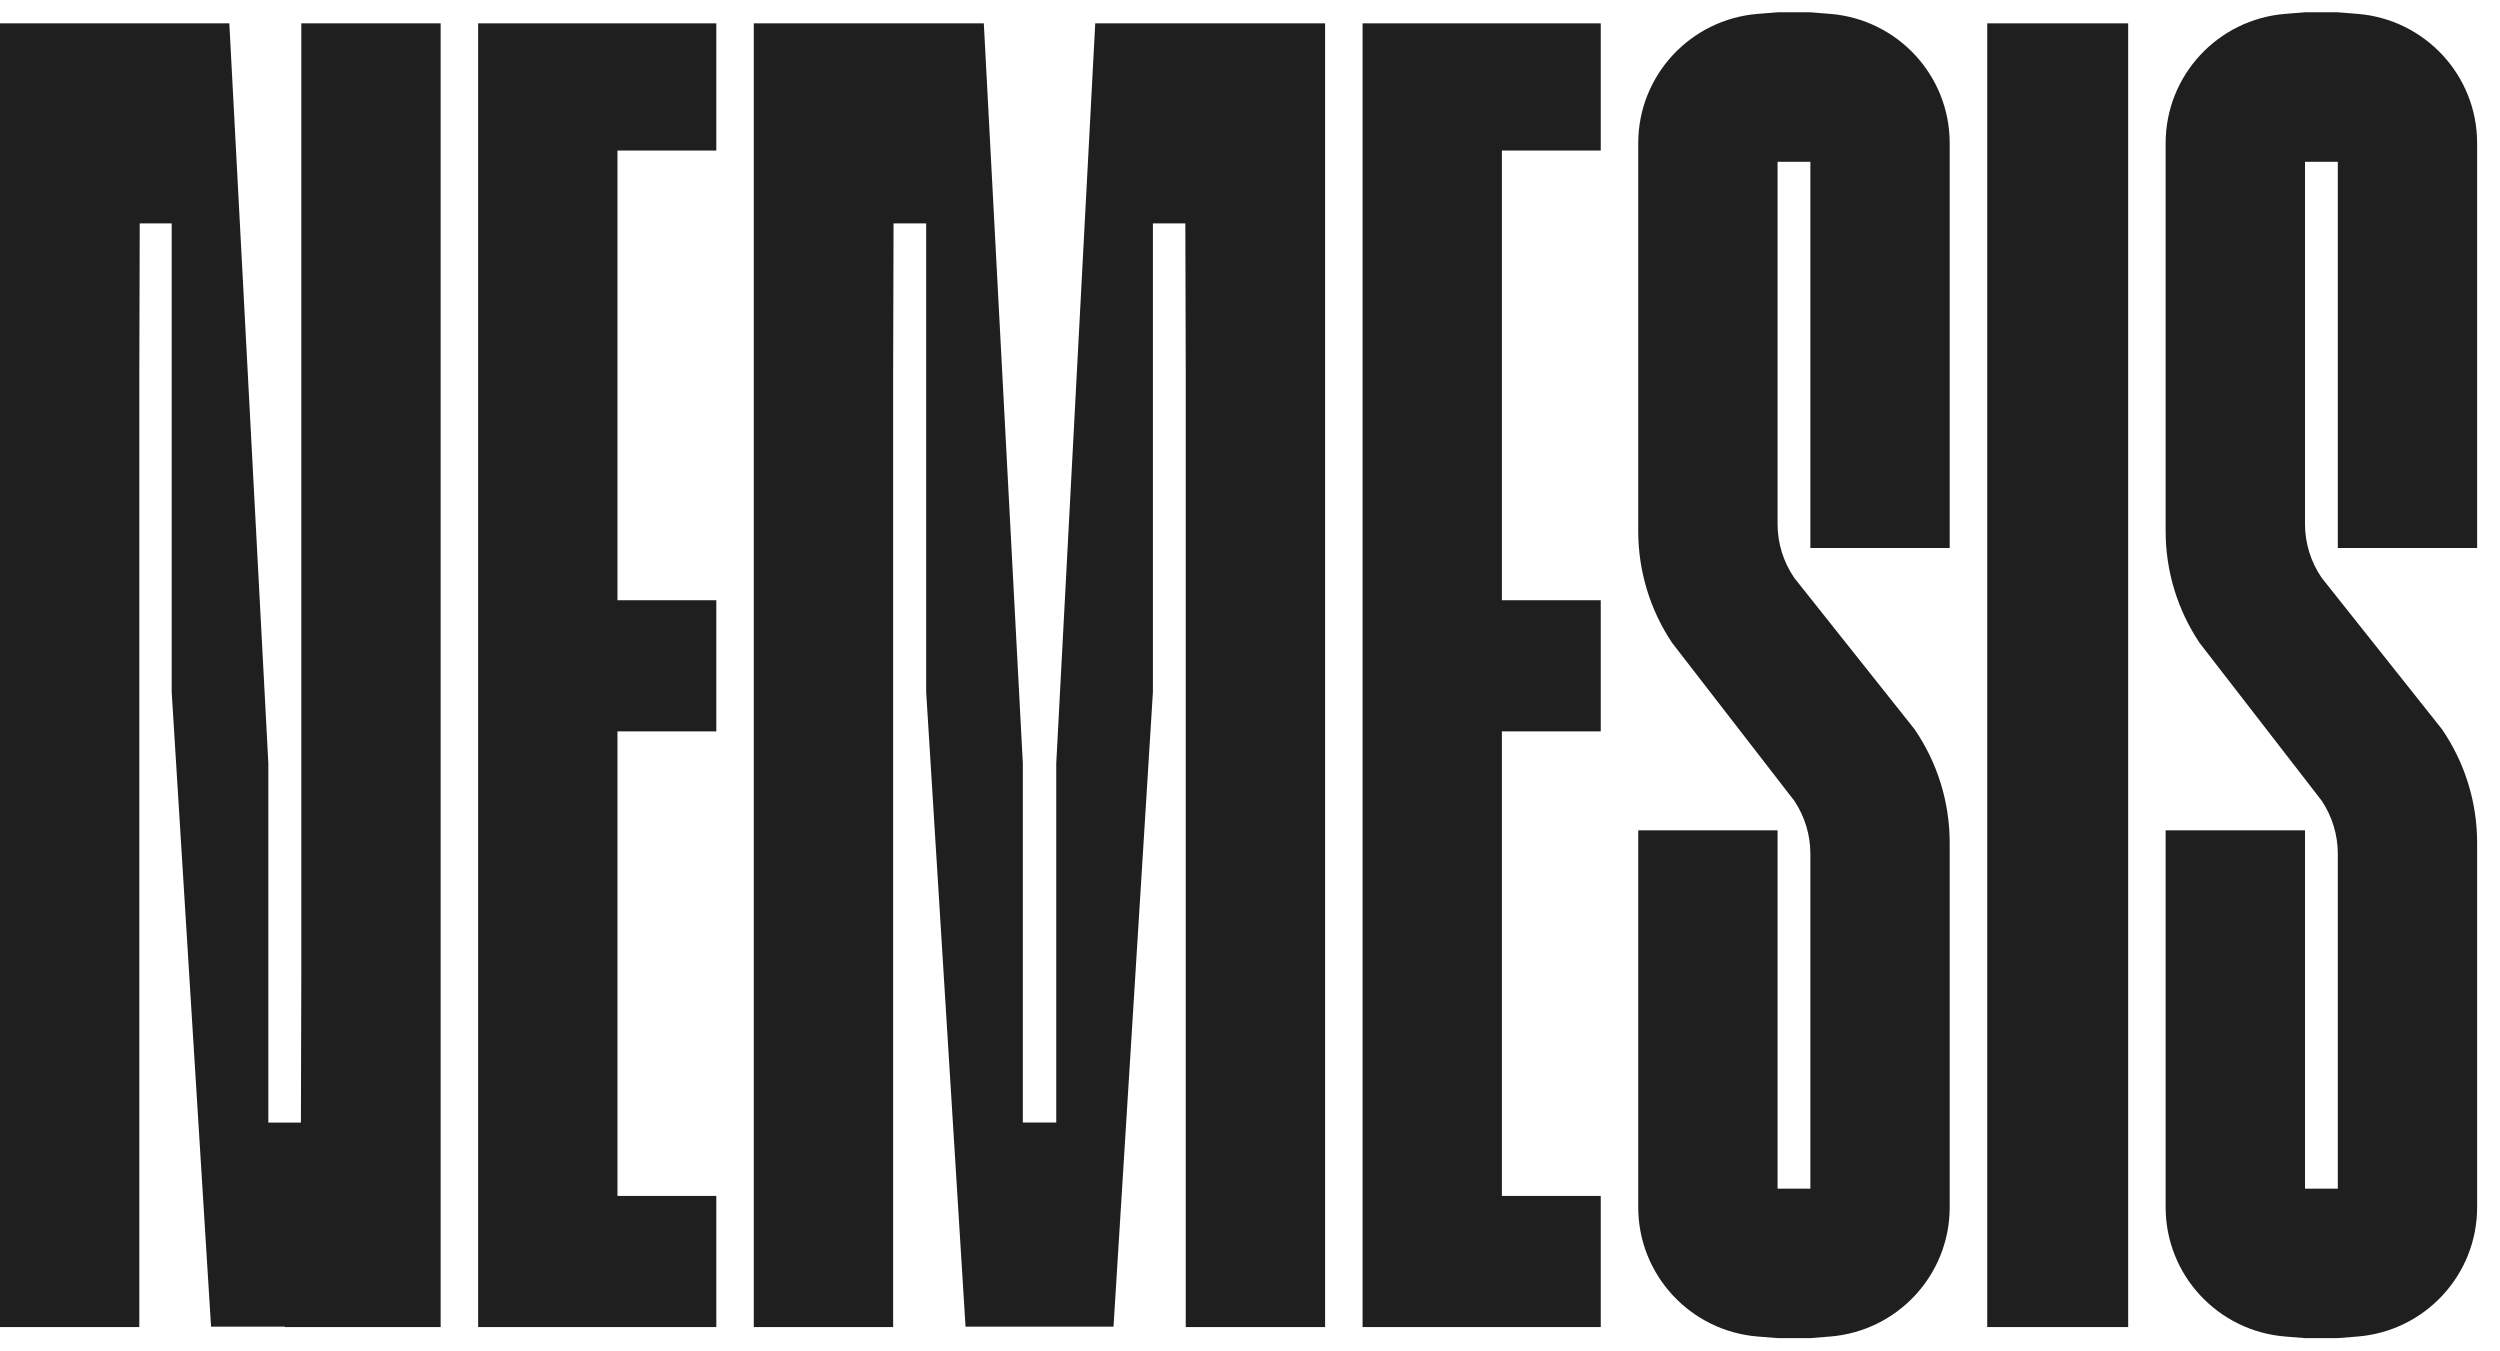 <svg width="74" height="40" viewBox="0 0 74 40" fill="none" xmlns="http://www.w3.org/2000/svg">
<g clip-path="url(#clip0)">
<path d="M53.587 25.27V35.184H52.616V24.578H48.492V35.736C48.492 37.738 50.035 39.403 52.037 39.562L52.616 39.608H53.587L54.166 39.562C56.168 39.403 57.711 37.738 57.711 35.736V24.944C57.711 23.745 57.348 22.573 56.669 21.583L53.11 17.105C52.788 16.635 52.616 16.079 52.616 15.511V4.789H53.587V16.22H57.711V4.236C57.711 2.234 56.168 0.569 54.166 0.41L53.587 0.364H52.616L52.037 0.41C50.035 0.569 48.492 2.234 48.492 4.236V15.726C48.492 16.903 48.841 18.053 49.497 19.032L53.11 23.702C53.421 24.167 53.587 24.712 53.587 25.27Z" fill="#1F1F1F"/>
<path d="M69.199 25.27V35.184H68.228V24.578H64.103V35.736C64.103 37.738 65.647 39.403 67.649 39.562L68.228 39.608H69.199L69.778 39.562C71.78 39.403 73.323 37.738 73.323 35.736V24.944C73.323 23.745 72.96 22.573 72.281 21.583L68.723 17.105C68.4 16.635 68.228 16.079 68.228 15.511V4.789H69.199V16.22H73.323V4.236C73.323 2.234 71.78 0.569 69.778 0.41L69.199 0.364H68.228L67.649 0.41C65.647 0.569 64.103 2.234 64.103 4.236V15.726C64.103 16.903 64.453 18.053 65.109 19.032L68.723 23.702C69.033 24.167 69.199 24.712 69.199 25.27Z" fill="#1F1F1F"/>
<path d="M22.312 0.691V39.281H26.437V11.057L26.449 6.612H27.415V20.488L28.58 39.269H30.278H31.263H32.96L34.126 20.488V6.612H35.086L35.098 11.057V39.281H39.223V0.691H32.419L31.265 22.595V33.227H31.263H31.251H30.29H30.278H30.276V22.595L29.121 0.691H22.312Z" fill="#1F1F1F"/>
<path d="M7.943 22.595V33.229H8.907L8.919 28.778V0.691H13.043V39.281H8.433V39.269H6.247L5.082 20.488V6.612H4.136L4.124 11.041V39.281H0V0.691H4.59H6.788L7.943 22.595Z" fill="#1F1F1F"/>
<path d="M21.203 4.456V0.691H18.277H16.928H14.153V39.281H16.928H18.277H21.203V35.399H18.277V21.649H21.203V17.767H18.277V4.456H21.203Z" fill="#1F1F1F"/>
<path d="M47.382 4.456V0.691H44.456H43.107H40.332V39.281H43.107H44.456H47.382V35.399H44.456V21.649H47.382V17.767H44.456V4.456H47.382Z" fill="#1F1F1F"/>
<path d="M58.822 39.281H62.994V0.691H58.822V39.281Z" fill="#1F1F1F"/>
</g>
<defs>
<clipPath id="clip0">
<rect width="73.333" height="40" fill="white"/>
</clipPath>
</defs>
</svg>
